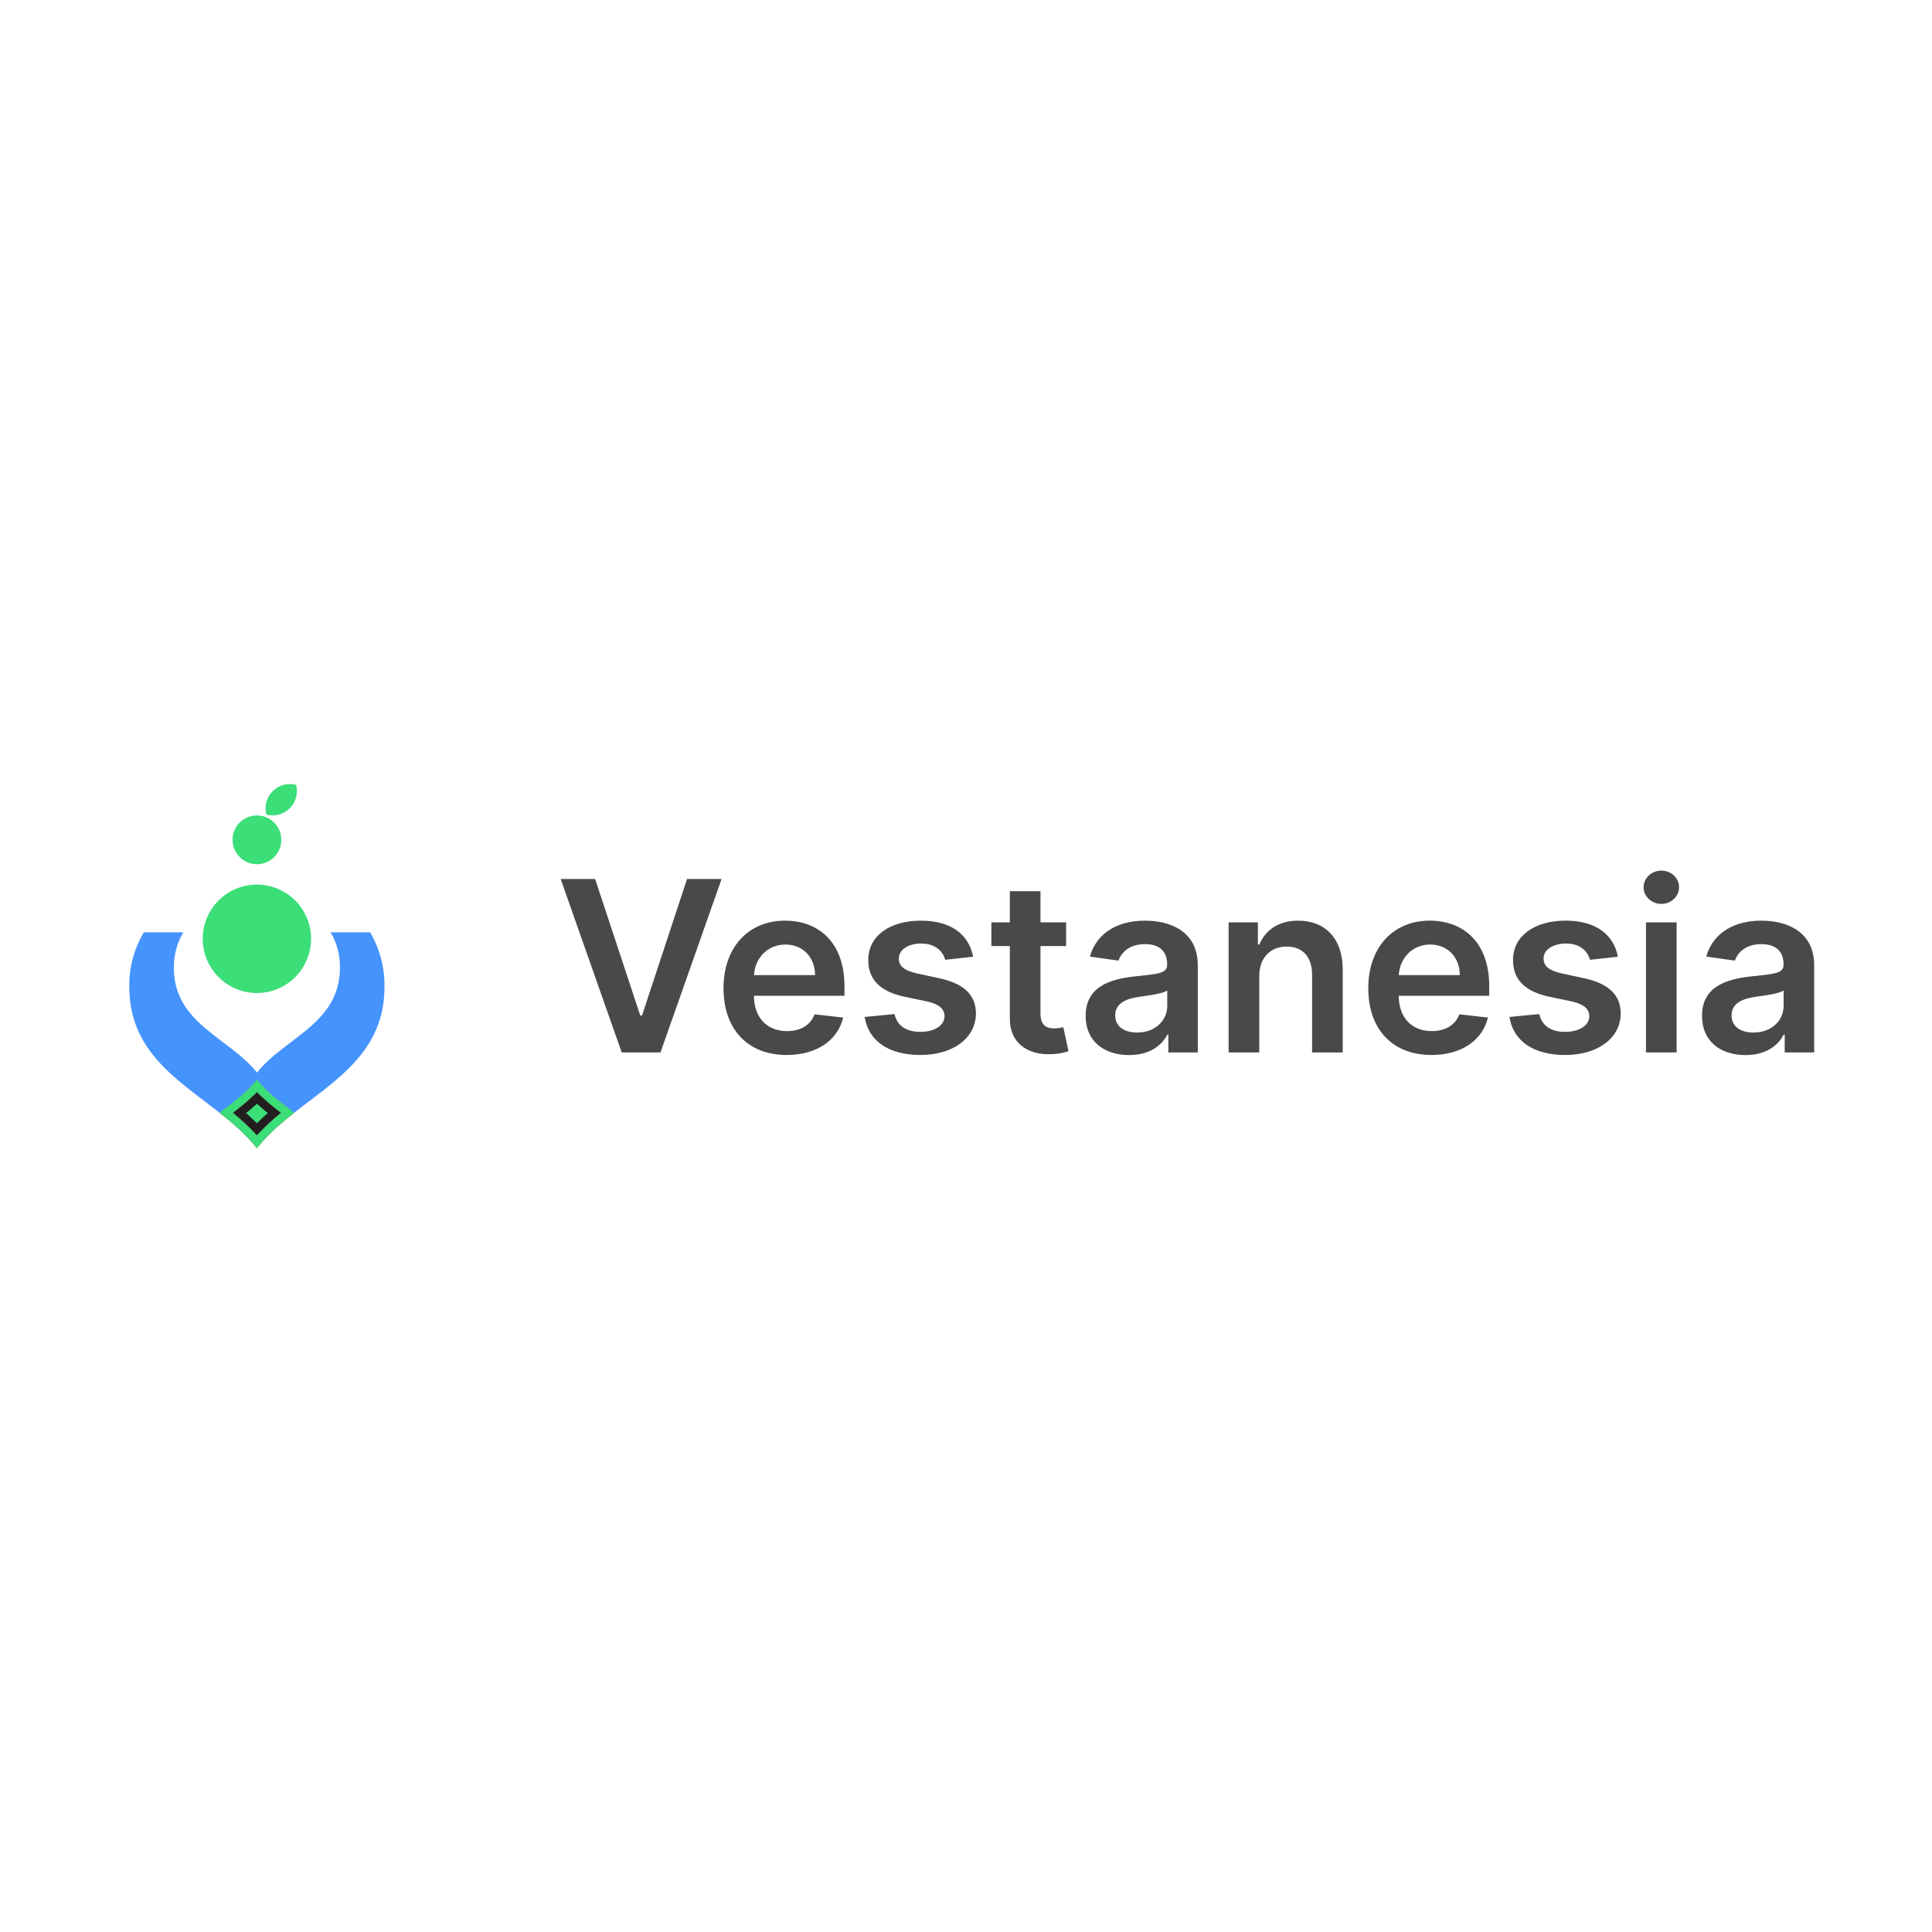 <svg width="360" height="360" viewBox="0 0 360 360" fill="none" xmlns="http://www.w3.org/2000/svg">
<rect width="360" height="360" fill="white"/>
<path d="M110.894 163.785H104.474L115.846 196.108H123.07L134.457 163.785H128.022L119.631 189.227H119.3L110.894 163.785Z" fill="#494949"/>
<path d="M146.582 196.581C152.228 196.581 156.108 193.819 157.117 189.605L151.786 189.006C151.014 191.057 149.121 192.131 146.66 192.131C142.97 192.131 140.525 189.7 140.478 185.549H157.354V183.797C157.354 175.29 152.244 171.55 146.282 171.55C139.342 171.55 134.816 176.648 134.816 184.129C134.816 191.736 139.279 196.581 146.582 196.581ZM140.494 181.698C140.667 178.605 142.954 176.001 146.361 176.001C149.641 176.001 151.849 178.4 151.881 181.698H140.494Z" fill="#494949"/>
<path d="M181.331 178.273C180.543 174.17 177.262 171.55 171.584 171.55C165.748 171.55 161.774 174.422 161.79 178.905C161.774 182.44 163.95 184.776 168.603 185.739L172.735 186.607C174.959 187.096 176 187.996 176 189.369C176 191.026 174.202 192.273 171.489 192.273C168.871 192.273 167.168 191.136 166.679 188.958L161.112 189.495C161.821 193.946 165.559 196.581 171.505 196.581C177.562 196.581 181.836 193.441 181.852 188.848C181.836 185.391 179.612 183.277 175.038 182.282L170.906 181.398C168.445 180.846 167.468 179.994 167.483 178.589C167.468 176.948 169.281 175.811 171.663 175.811C174.297 175.811 175.685 177.247 176.126 178.842L181.331 178.273Z" fill="#494949"/>
<path d="M198.657 171.866H193.878V166.057H188.168V171.866H184.73V176.285H188.168V189.763C188.137 194.325 191.449 196.566 195.739 196.439C197.363 196.392 198.483 196.076 199.098 195.871L198.136 191.405C197.821 191.484 197.174 191.626 196.464 191.626C195.029 191.626 193.878 191.121 193.878 188.816V176.285H198.657V171.866Z" fill="#494949"/>
<path d="M210.403 196.597C214.204 196.597 216.475 194.814 217.516 192.778H217.705V196.108H223.194V179.883C223.194 173.475 217.973 171.55 213.352 171.55C208.258 171.55 204.346 173.823 203.085 178.242L208.416 178.999C208.983 177.342 210.592 175.922 213.384 175.922C216.033 175.922 217.484 177.279 217.484 179.662V179.757C217.484 181.398 215.765 181.477 211.491 181.935C206.791 182.44 202.296 183.845 202.296 189.306C202.296 194.072 205.782 196.597 210.403 196.597ZM211.885 192.399C209.504 192.399 207.8 191.31 207.8 189.211C207.8 187.017 209.709 186.102 212.264 185.739C213.762 185.533 216.759 185.155 217.5 184.555V187.412C217.5 190.11 215.324 192.399 211.885 192.399Z" fill="#494949"/>
<path d="M234.644 181.903C234.644 178.4 236.758 176.379 239.77 176.379C242.719 176.379 244.486 178.321 244.486 181.556V196.108H250.195V180.672C250.211 174.864 246.899 171.55 241.899 171.55C238.272 171.55 235.78 173.286 234.676 175.985H234.392V171.866H228.935V196.108H234.644V181.903Z" fill="#494949"/>
<path d="M266.724 196.581C272.371 196.581 276.251 193.819 277.26 189.605L271.929 189.006C271.156 191.057 269.264 192.131 266.803 192.131C263.113 192.131 260.668 189.7 260.621 185.549H277.497V183.797C277.497 175.29 272.387 171.55 266.425 171.55C259.485 171.55 254.959 176.648 254.959 184.129C254.959 191.736 259.422 196.581 266.724 196.581ZM260.636 181.698C260.81 178.605 263.097 176.001 266.504 176.001C269.784 176.001 271.992 178.4 272.024 181.698H260.636Z" fill="#494949"/>
<path d="M301.474 178.273C300.685 174.17 297.405 171.55 291.727 171.55C285.891 171.55 281.917 174.422 281.932 178.905C281.917 182.44 284.093 184.776 288.746 185.739L292.878 186.607C295.102 187.096 296.143 187.996 296.143 189.369C296.143 191.026 294.345 192.273 291.632 192.273C289.014 192.273 287.311 191.136 286.822 188.958L281.254 189.495C281.964 193.946 285.702 196.581 291.648 196.581C297.704 196.581 301.979 193.441 301.994 188.848C301.979 185.391 299.755 183.277 295.181 182.282L291.049 181.398C288.588 180.846 287.61 179.994 287.626 178.589C287.61 176.948 289.424 175.811 291.806 175.811C294.44 175.811 295.828 177.247 296.269 178.842L301.474 178.273Z" fill="#494949"/>
<path d="M306.702 196.108H312.412V171.866H306.702V196.108ZM309.573 168.425C311.387 168.425 312.869 167.036 312.869 165.331C312.869 163.611 311.387 162.222 309.573 162.222C307.743 162.222 306.261 163.611 306.261 165.331C306.261 167.036 307.743 168.425 309.573 168.425Z" fill="#494949"/>
<path d="M325.254 196.597C329.055 196.597 331.326 194.814 332.367 192.778H332.556V196.108H338.045V179.883C338.045 173.475 332.825 171.55 328.203 171.55C323.109 171.55 319.198 173.823 317.936 178.242L323.267 178.999C323.835 177.342 325.443 175.922 328.235 175.922C330.885 175.922 332.336 177.279 332.336 179.662V179.757C332.336 181.398 330.617 181.477 326.342 181.935C321.642 182.44 317.147 183.845 317.147 189.306C317.147 194.072 320.633 196.597 325.254 196.597ZM326.737 192.399C324.355 192.399 322.652 191.31 322.652 189.211C322.652 187.017 324.56 186.102 327.115 185.739C328.613 185.533 331.61 185.155 332.351 184.555V187.412C332.351 190.11 330.175 192.399 326.737 192.399Z" fill="#494949"/>
<g clip-path="url(#clip0)">
<path d="M46.312 202.897C46.846 202.365 47.351 201.805 47.824 201.218L47.872 201.15C49.745 203.535 52.338 205.387 54.839 207.319C52.269 209.334 49.823 211.449 47.869 213.929L47.775 213.812C45.82 211.38 43.417 209.294 40.893 207.319C42.778 205.898 44.684 204.5 46.312 202.897ZM47.869 211.543C49.256 210.037 50.752 208.635 52.344 207.349C50.757 206.18 49.261 204.892 47.869 203.496C47.713 203.659 47.56 203.822 47.39 203.992C46.135 205.197 44.804 206.321 43.407 207.358C44.995 208.642 46.486 210.041 47.869 211.543V211.543Z" fill="#231F20"/>
<path d="M37.772 174.932C37.772 176.93 38.365 178.884 39.474 180.545C40.584 182.207 42.16 183.502 44.005 184.267C45.85 185.031 47.88 185.231 49.839 184.842C51.797 184.452 53.596 183.489 55.009 182.076C56.421 180.663 57.382 178.863 57.772 176.903C58.161 174.943 57.962 172.912 57.197 171.065C56.433 169.219 55.139 167.641 53.479 166.531C51.818 165.421 49.866 164.828 47.869 164.828C45.191 164.828 42.623 165.893 40.73 167.788C38.836 169.682 37.772 172.252 37.772 174.932" fill="#3BDE77"/>
<path d="M43.338 156.488C43.337 157.387 43.603 158.266 44.102 159.014C44.601 159.762 45.311 160.345 46.141 160.689C46.971 161.033 47.884 161.123 48.766 160.947C49.647 160.771 50.456 160.338 51.091 159.701C51.726 159.065 52.158 158.255 52.332 157.373C52.507 156.491 52.416 155.577 52.07 154.746C51.725 153.916 51.142 153.207 50.394 152.709C49.646 152.211 48.767 151.946 47.868 151.948C47.272 151.947 46.682 152.064 46.131 152.291C45.58 152.519 45.08 152.854 44.658 153.276C44.237 153.697 43.903 154.198 43.675 154.749C43.447 155.301 43.331 155.891 43.331 156.488" fill="#3BDE77"/>
<path d="M49.637 151.785C50.404 151.988 51.21 151.987 51.975 151.78C52.741 151.574 53.439 151.17 53.999 150.609C54.56 150.048 54.964 149.35 55.17 148.584C55.376 147.818 55.377 147.011 55.174 146.244C54.408 146.04 53.602 146.042 52.836 146.248C52.07 146.454 51.372 146.858 50.812 147.419C50.251 147.98 49.848 148.679 49.642 149.445C49.435 150.211 49.434 151.018 49.637 151.785" fill="#3BDE77"/>
<path d="M46.312 202.897C46.846 202.365 47.351 201.805 47.824 201.218L47.872 201.15C49.745 203.535 52.338 205.387 54.839 207.319C52.269 209.334 49.823 211.449 47.869 213.929L47.775 213.812C45.82 211.38 43.417 209.294 40.893 207.319C42.778 205.898 44.684 204.5 46.312 202.897ZM47.869 211.543C49.256 210.037 50.752 208.635 52.344 207.349C50.757 206.18 49.261 204.892 47.869 203.496C47.713 203.659 47.56 203.822 47.39 203.992C46.135 205.197 44.804 206.321 43.407 207.358C44.995 208.642 46.486 210.041 47.869 211.543V211.543Z" fill="#3BDE77"/>
<path d="M43.41 207.358C44.996 208.642 46.486 210.04 47.868 211.543C49.255 210.037 50.751 208.635 52.343 207.348C50.756 206.18 49.26 204.892 47.868 203.496C47.712 203.659 47.559 203.822 47.39 203.991C46.135 205.196 44.806 206.321 43.41 207.358V207.358Z" fill="#231F20"/>
<path d="M47.868 209.301C48.492 208.675 49.169 208.041 49.901 207.397C49.22 206.847 48.539 206.273 47.881 205.663C47.23 206.279 46.536 206.86 45.852 207.41C46.566 208.052 47.246 208.681 47.868 209.301Z" fill="#3BDE77"/>
<path d="M24.093 183.885C24.093 195.944 33.079 201.179 40.896 207.329C42.775 205.908 44.681 204.506 46.306 202.9C46.841 202.369 47.348 201.811 47.824 201.228L47.866 201.156C49.745 203.542 52.338 205.393 54.836 207.329C62.656 201.185 71.645 195.951 71.645 183.885C71.698 180.315 70.771 176.799 68.965 173.719H61.604C62.78 175.719 63.382 178.006 63.343 180.326C63.343 190.756 53.006 193.363 47.869 199.881L47.827 199.79C42.658 193.334 32.395 190.72 32.395 180.326C32.364 178.003 32.976 175.716 34.164 173.719H26.803C24.975 176.791 24.037 180.311 24.093 183.885" fill="#4593FD"/>
</g>
<defs>
<clipPath id="clip0">
<rect width="57.738" height="80" fill="white" transform="translate(19 140)"/>
</clipPath>
</defs>
</svg>
